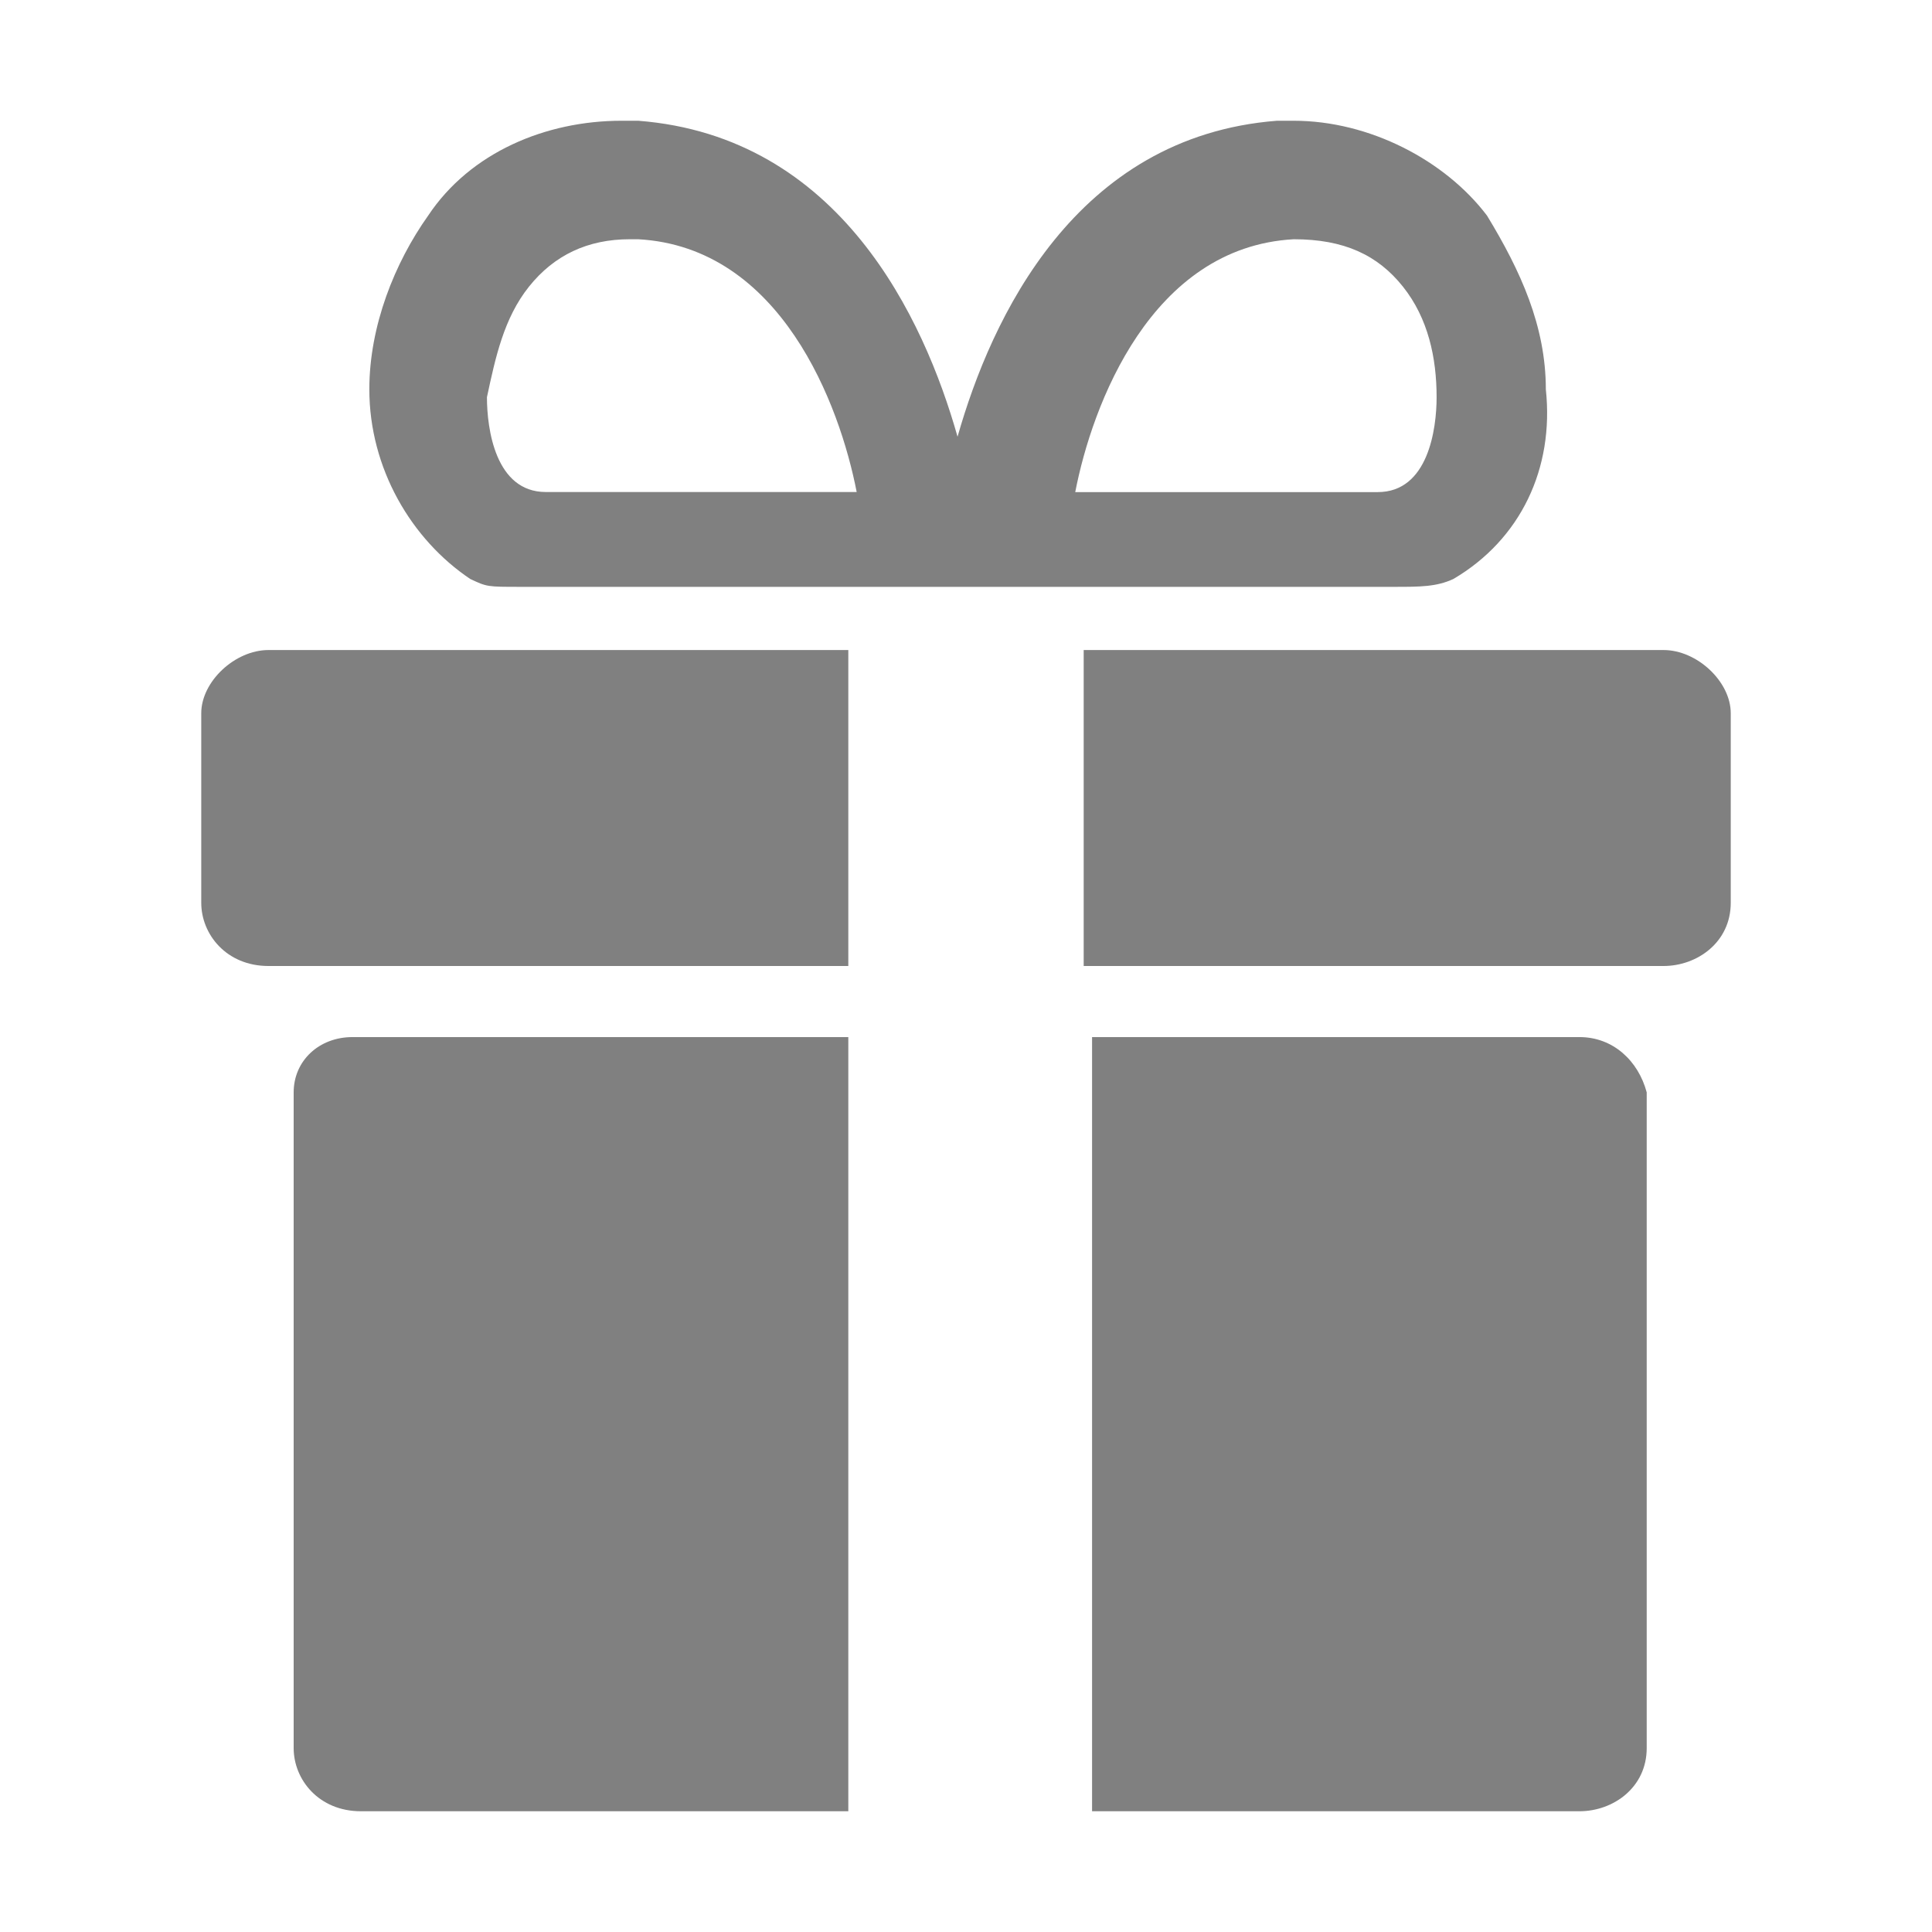 <?xml version="1.0" encoding="utf-8"?>
<!-- Generator: Adobe Illustrator 24.0.1, SVG Export Plug-In . SVG Version: 6.00 Build 0)  -->
<svg version="1.1" id="ic_staking_on" shape-rendering="geometricPrecision"
	 xmlns="http://www.w3.org/2000/svg" xmlns:xlink="http://www.w3.org/1999/xlink" x="0px" y="0px" viewBox="0 0 24 24"
	 style="enable-background:new 0 0 24 24;" xml:space="preserve">
<style type="text/css">
	.st0{fill:none;}
	.st1{fill:#808080;}
</style>
<path id="Rectangle_4527" class="st0" d="M0,0h24v24H0V0z"/>
<g id="Path18914">
	<path class="st1" d="M19.621,12.883h-6.055V22.5h6.055c0.418,0,0.835-0.294,0.835-0.785l0,0v-8.145
		C20.352,13.178,20.038,12.883,19.621,12.883z"/>
	<path class="st1" d="M3.648,13.57v8.145c0,0.393,0.313,0.785,0.835,0.785l0,0h6.055v-9.617H4.379
		C3.962,12.883,3.648,13.178,3.648,13.57z"/>
	<path class="st1" d="M2.5,8.86v2.355C2.5,11.607,2.813,12,3.335,12h7.203V8.075h-7.203
		C2.918,8.075,2.5,8.467,2.5,8.86z"/>
	<path class="st1" d="M20.665,8.075h-7.203V12h7.203C21.082,12,21.5,11.706,21.5,11.215V8.86
		C21.5,8.467,21.082,8.075,20.665,8.075z"/>
	<path class="st1" d="M5.841,7.192c0.209,0.098,0.209,0.098,0.626,0.098h10.857
		c0.313,0,0.522,0,0.731-0.098c0.835-0.491,1.253-1.374,1.148-2.355c0-0.785-0.313-1.472-0.731-2.159
		C17.951,1.991,17.011,1.5,16.071,1.5h-0.209c-2.505,0.196-3.549,2.453-3.967,3.925
		C11.478,3.953,10.434,1.696,7.929,1.5H7.72c-0.94,0-1.879,0.393-2.401,1.178
		C4.901,3.266,4.588,4.051,4.588,4.836C4.588,5.818,5.11,6.701,5.841,7.192z M16.071,2.972
		L16.071,2.972c0.626,0,1.044,0.196,1.357,0.589c0.313,0.393,0.418,0.883,0.418,1.374
		c0,0.393-0.104,1.178-0.731,1.178h-3.758C13.566,5.033,14.297,3.07,16.071,2.972z M6.571,3.561
		C6.885,3.168,7.302,2.972,7.824,2.972h0.104c1.775,0.098,2.505,2.061,2.714,3.14H6.78
		c-0.626,0-0.731-0.785-0.731-1.178C6.154,4.444,6.258,3.953,6.571,3.561z"/>
</g>
</svg>
